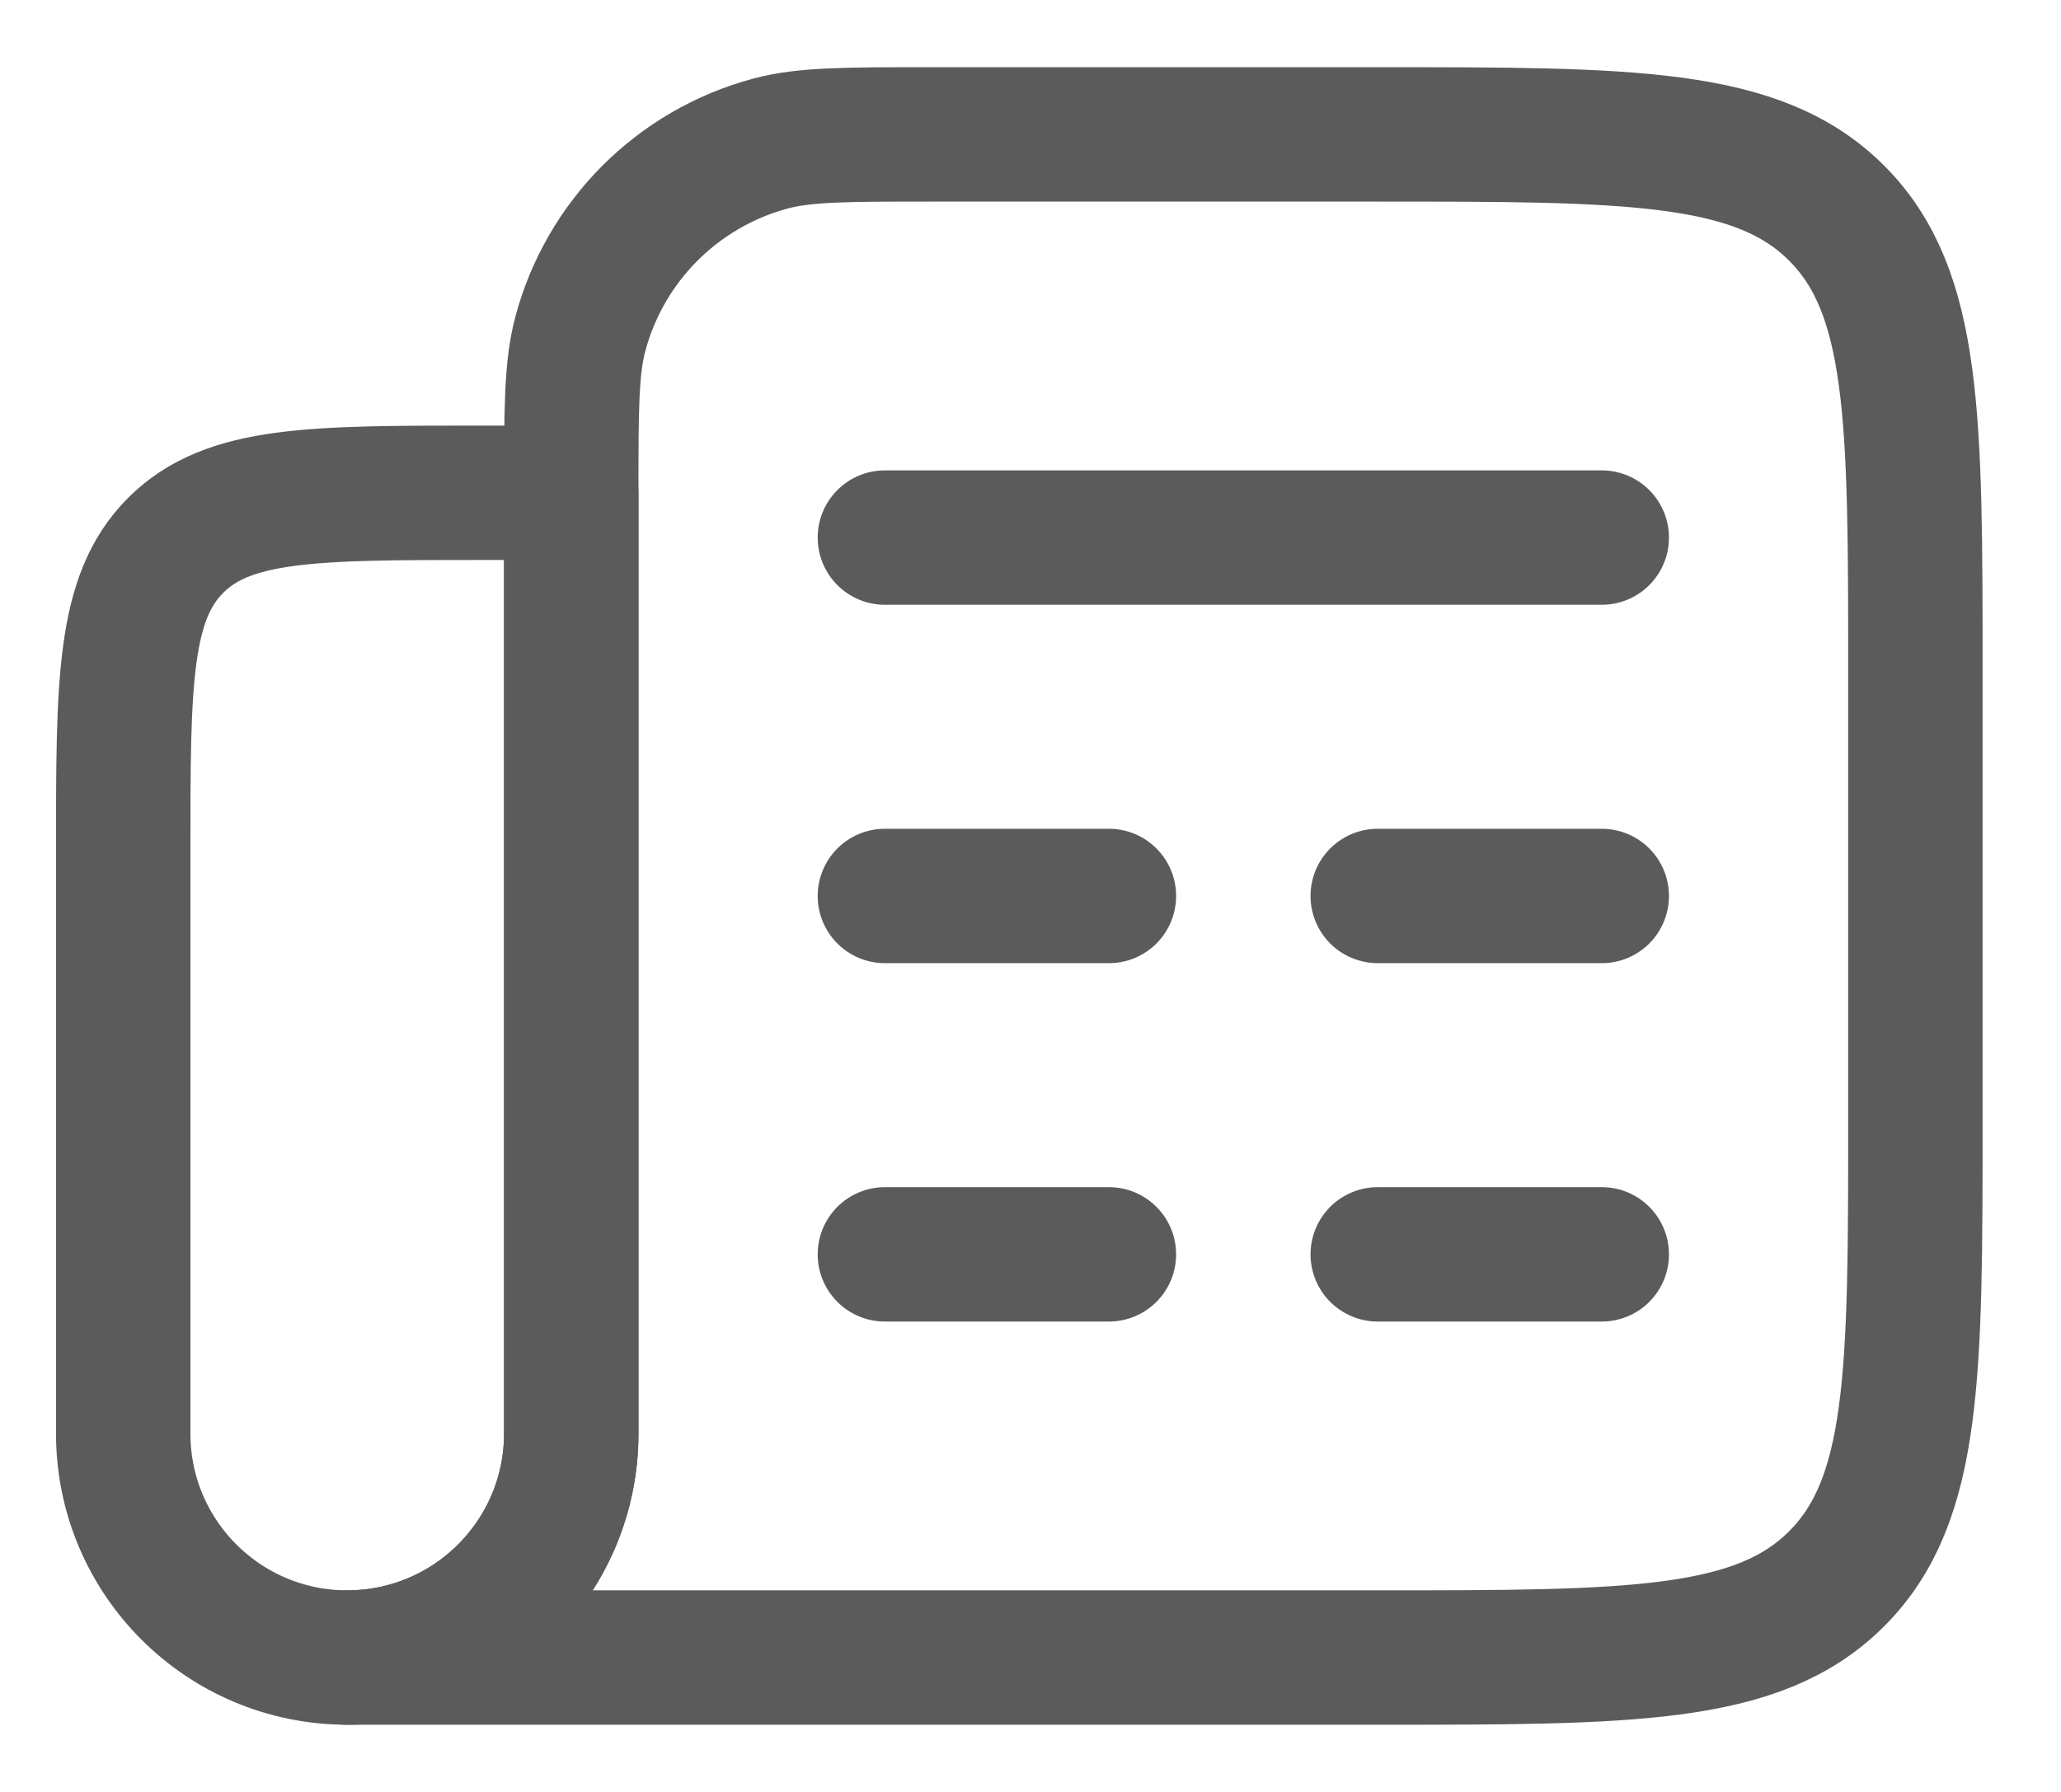 <svg width="23" height="20" viewBox="0 0 23 20" fill="none" xmlns="http://www.w3.org/2000/svg">
<path d="M9.875 6H17.875M9.875 10H12.375M17.875 10H15.375M9.875 14H12.375M17.875 14H15.375" stroke="#5B5B5B" stroke-width="1.5" stroke-linecap="round" stroke-linejoin="round"/>
<path d="M6.375 5.5H5.375C3.489 5.5 2.547 5.5 1.961 6.086C1.375 6.672 1.375 7.614 1.375 9.5V16C1.375 17.381 2.494 18.5 3.875 18.5C5.256 18.5 6.375 17.381 6.375 16V5.5Z" stroke="#5B5B5B" stroke-width="1.5" stroke-linecap="round" stroke-linejoin="round"/>
<path d="M15.375 1.5H10.375C9.445 1.5 8.98 1.5 8.599 1.602C7.563 1.88 6.755 2.688 6.477 3.724C6.375 4.105 6.375 4.57 6.375 5.5V16C6.375 17.381 5.256 18.5 3.875 18.5H15.375C18.203 18.5 19.618 18.5 20.496 17.621C21.375 16.743 21.375 15.328 21.375 12.5V7.5C21.375 4.672 21.375 3.257 20.496 2.379C19.618 1.5 18.203 1.5 15.375 1.5Z" stroke="#5B5B5B" stroke-width="1.5" stroke-linecap="round" stroke-linejoin="round"/>
</svg>
